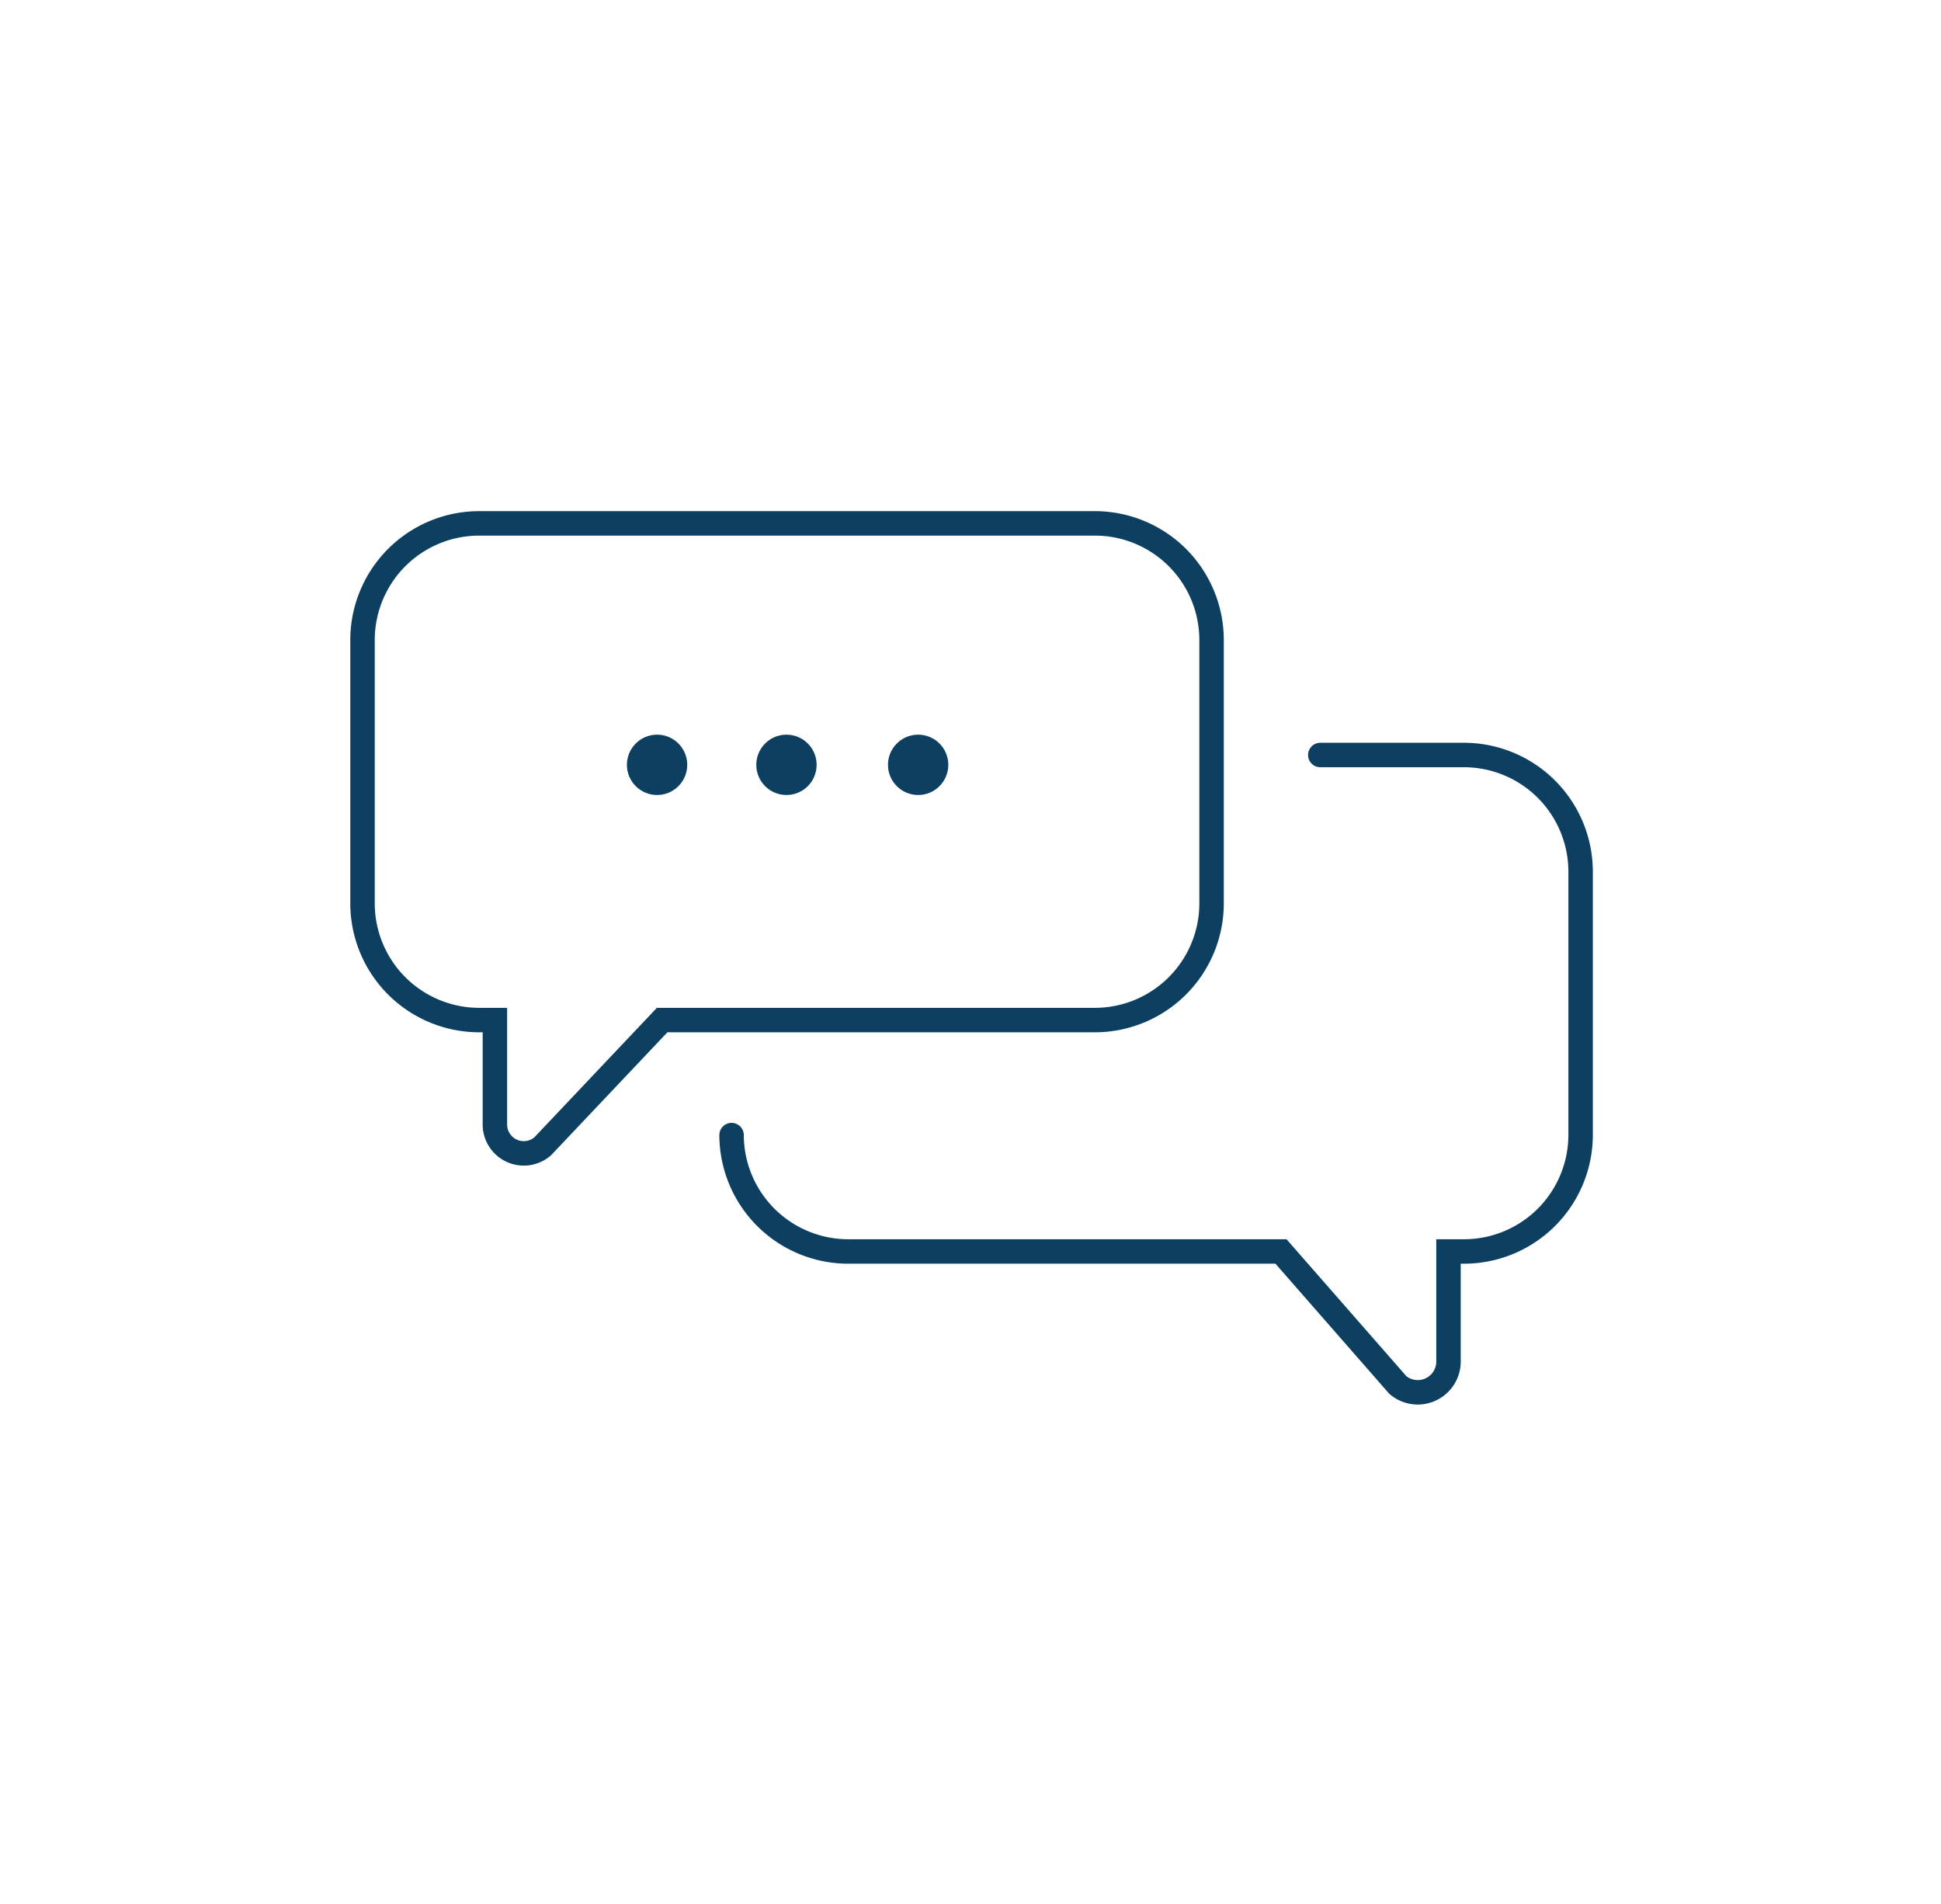 <svg id="Layer_1" data-name="Layer 1" xmlns="http://www.w3.org/2000/svg" viewBox="0 0 363.49 356.5"><defs><style>.cls-1{fill:none;stroke:#0d4060;stroke-linecap:round;stroke-miterlimit:10;stroke-width:4.58px;}.cls-2{fill:#0d4060;}</style></defs><path class="cls-1" d="M205.14,98H89.68a21.85,21.85,0,0,0-21.79,21.79V169.2A21.86,21.86,0,0,0,89.68,191h3v19.55a5.41,5.41,0,0,0,8.92,4.12L124,191h81.1a21.86,21.86,0,0,0,21.79-21.8V119.83A21.85,21.85,0,0,0,205.14,98Z"/><path class="cls-1" d="M137,212.54a21.86,21.86,0,0,0,21.8,21.79h81.09l21.88,25a5.76,5.76,0,0,0,9.49-4.39V234.33h3A21.85,21.85,0,0,0,296,212.54V163.17a21.86,21.86,0,0,0-21.79-21.8H247.25"/><circle class="cls-2" cx="147.28" cy="143.21" r="5.65"/><circle class="cls-2" cx="123.05" cy="143.21" r="5.65"/><circle class="cls-2" cx="171.94" cy="143.21" r="5.65"/></svg>